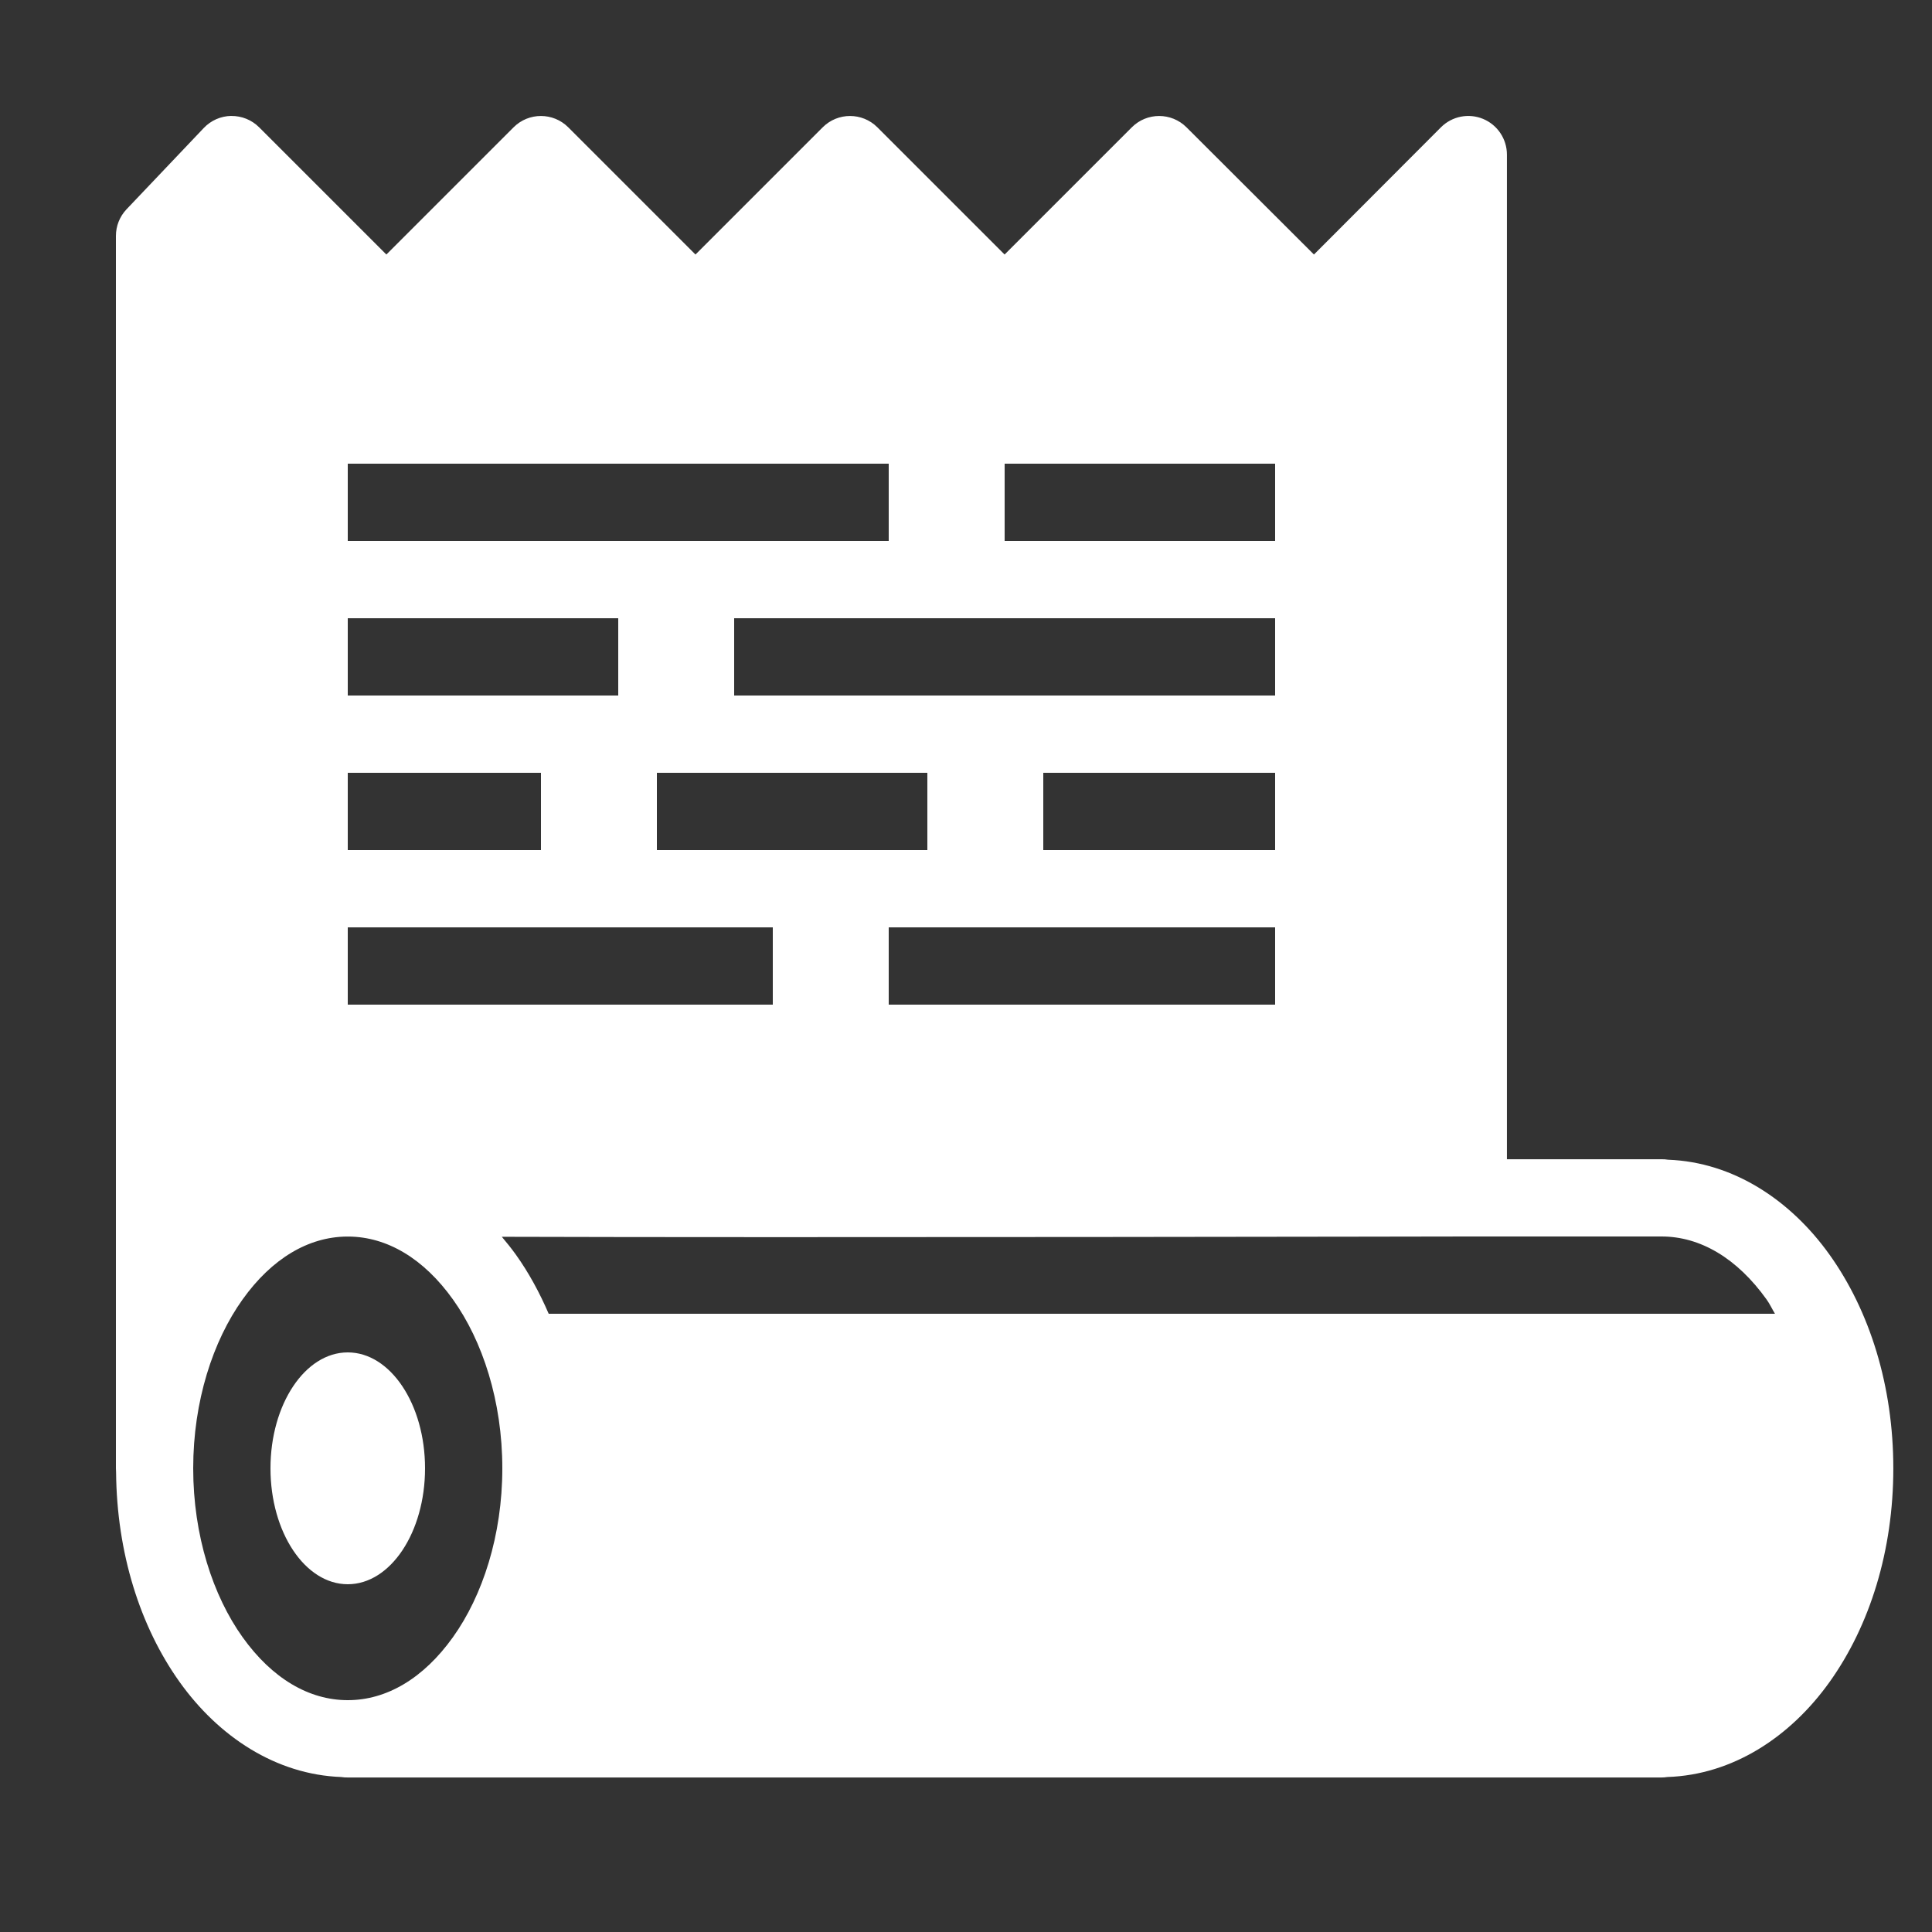 <svg version="1.1" xmlns="http://www.w3.org/2000/svg" xmlns:xlink="http://www.w3.org/1999/xlink" width="50px" height="50px" viewBox="0,0,256,256"><rect x="0" y="0" width="256" height="256" fill="#333333" stroke="none"/><g fill="#ffffff" fill-rule="nonzero" stroke="none" stroke-width="1" stroke-linecap="butt" stroke-linejoin="miter" stroke-miterlimit="10" stroke-dasharray="" stroke-dashoffset="0" font-family="none" font-weight="none" font-size="none" text-anchor="none" style="mix-blend-mode: normal"><g transform="scale(5.12,5.12)"><path d="M5.984,3c-0.268,0.004 -0.524,0.116 -0.709,0.311l-2,2.105c-0.177,0.186 -0.275,0.433 -0.275,0.689v31.895c-0,0.033 0.001,0.066 0.004,0.1c0.019,2.087 0.618,3.992 1.646,5.432c1.01,1.415 2.492,2.394 4.18,2.457c0.056,0.009 0.113,0.013 0.17,0.012h34c0.05,-0 0.101,-0.004 0.15,-0.012c1.696,-0.056 3.185,-1.039 4.199,-2.459c1.045,-1.463 1.65,-3.405 1.65,-5.529c0,-2.125 -0.606,-4.067 -1.65,-5.529c-1.01,-1.415 -2.492,-2.396 -4.18,-2.459c-0.056,-0.009 -0.113,-0.013 -0.17,-0.012h-4v-26c-0,-0.404 -0.244,-0.769 -0.617,-0.924c-0.374,-0.155 -0.804,-0.069 -1.09,0.217l-3.287,3.293l-3.299,-3.293c-0.391,-0.39 -1.024,-0.39 -1.414,0l-3.293,3.293l-3.293,-3.293c-0.391,-0.39 -1.024,-0.39 -1.414,0l-3.293,3.293l-3.293,-3.293c-0.391,-0.39 -1.024,-0.39 -1.414,0l-3.293,3.293l-3.293,-3.293c-0.191,-0.191 -0.452,-0.297 -0.723,-0.293zM9,12h14v2h-14zM26,12h7v2h-7zM9,16h7v2h-7zM19,16h14v2h-14zM9,20h5v2h-5zM17,20h7v2h-7zM27,20h6v2h-6zM9,24h11v2h-11zM23,24h10v2h-10zM38,32h5c1.001,0 1.955,0.561 2.721,1.633c0.079,0.11 0.142,0.247 0.215,0.367h-31.736c-0.238,-0.551 -0.518,-1.067 -0.85,-1.531c-0.115,-0.16 -0.237,-0.312 -0.363,-0.461c7.498,0.025 25.014,-0.008 25.014,-0.008zM8.977,32.002c0.005,0 0.041,-0 0.047,0c0.994,0.009 1.94,0.566 2.699,1.629c0.765,1.071 1.277,2.629 1.277,4.369c0,1.74 -0.512,3.298 -1.277,4.369c-0.765,1.071 -1.72,1.631 -2.723,1.631c-1.002,0 -1.958,-0.56 -2.723,-1.631c-0.765,-1.071 -1.277,-2.629 -1.277,-4.369c0,-1.74 0.512,-3.298 1.277,-4.369c0.759,-1.063 1.705,-1.62 2.699,-1.629zM9,35c-1.105,0 -2,1.343 -2,3c0,1.657 0.895,3 2,3c1.105,0 2,-1.343 2,-3c0,-1.657 -0.895,-3 -2,-3z"></path></g></g></svg>